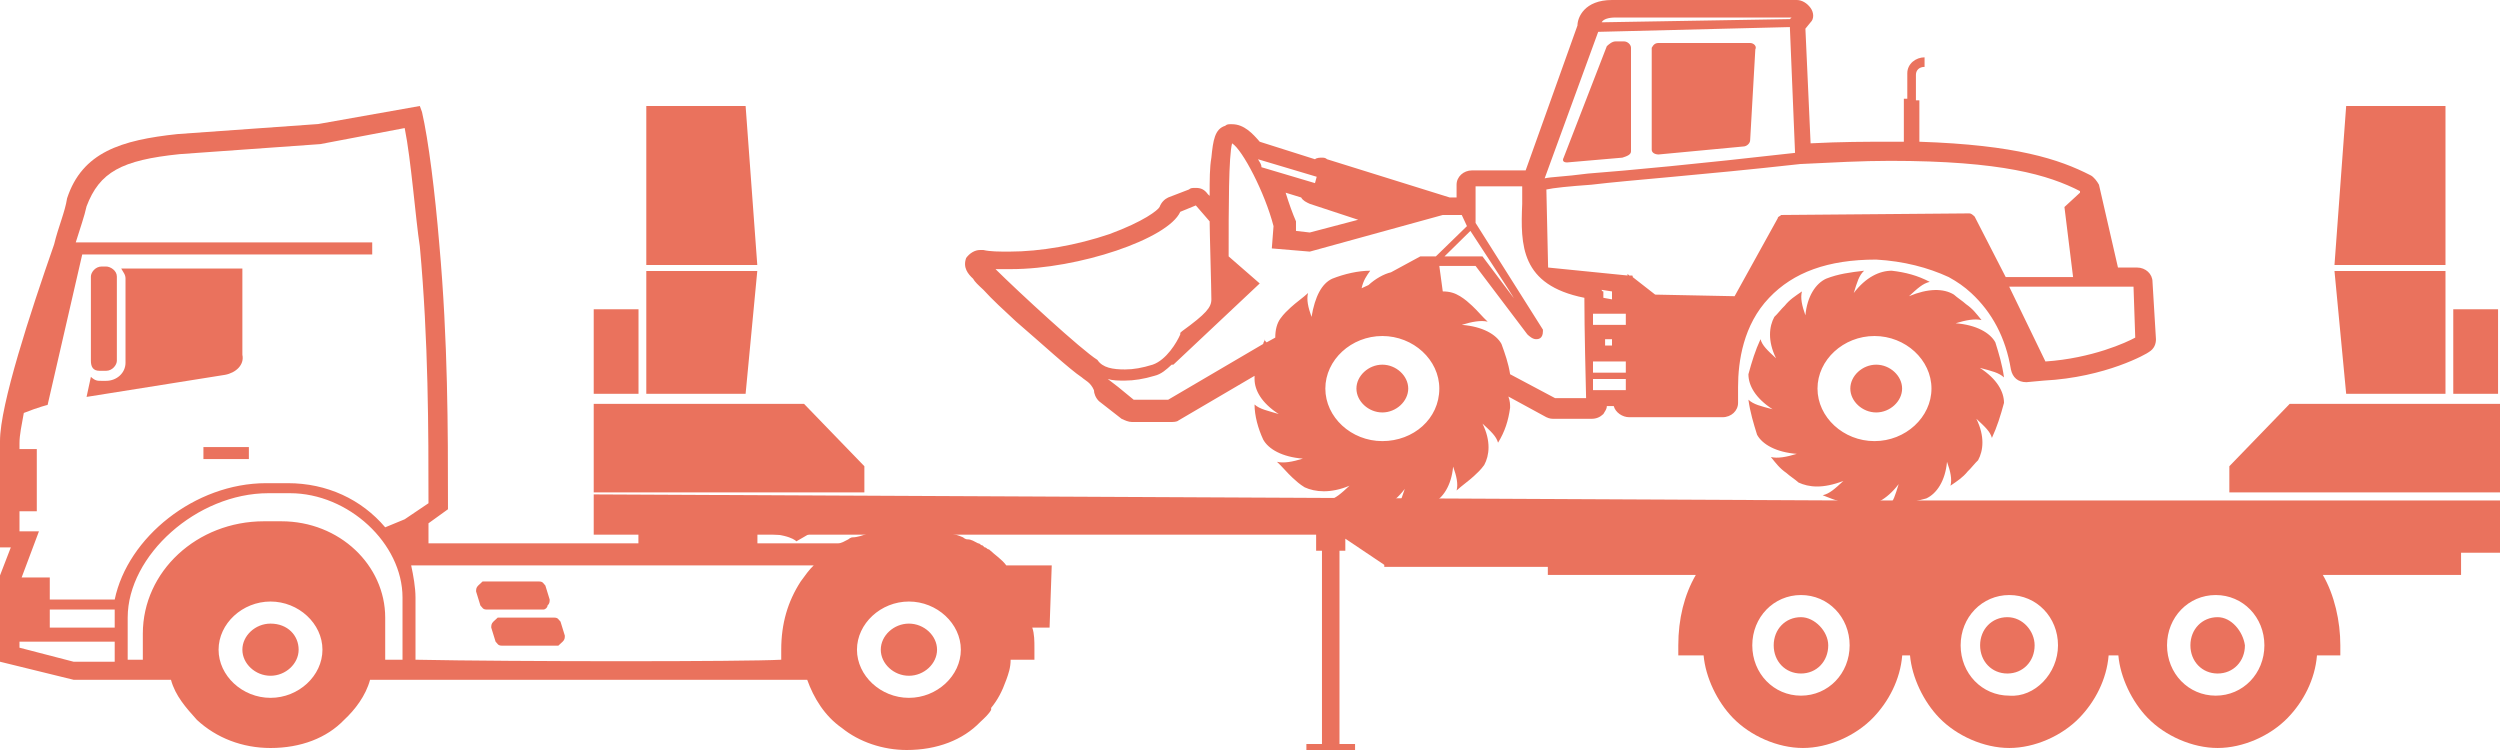 <svg width="160" height="48" viewBox="0 0 160 48" fill="none" xmlns="http://www.w3.org/2000/svg">
<path d="M117.007 41.302C117.007 42.333 116.259 43.105 115.262 43.105C114.265 43.105 113.517 42.333 113.517 41.302C113.517 40.272 114.265 39.499 115.262 39.499C116.134 39.499 117.007 40.401 117.007 41.302ZM128.471 39.499C127.475 39.499 126.727 40.272 126.727 41.302C126.727 42.333 127.475 43.105 128.471 43.105C129.468 43.105 130.216 42.333 130.216 41.302C130.216 40.401 129.468 39.499 128.471 39.499ZM141.93 39.499C140.933 39.499 140.186 40.272 140.186 41.302C140.186 42.333 140.933 43.105 141.93 43.105C142.927 43.105 143.675 42.333 143.675 41.302C143.55 40.401 142.803 39.499 141.93 39.499ZM117.754 32.029H160V35.377H157.508V36.794H148.66C149.407 38.082 149.781 39.757 149.781 41.302V41.946H148.286C148.161 43.492 147.414 44.909 146.417 45.939C145.295 47.098 143.55 47.871 141.93 47.871C140.31 47.871 138.566 47.098 137.444 45.939C136.447 44.909 135.699 43.363 135.575 41.946H134.952C134.827 43.492 134.079 44.909 133.082 45.939C131.961 47.098 130.216 47.871 128.596 47.871C126.976 47.871 125.231 47.098 124.11 45.939C123.113 44.909 122.365 43.363 122.241 41.946H121.742C121.617 43.492 120.87 44.909 119.873 45.939C118.751 47.098 117.007 47.871 115.387 47.871C113.766 47.871 112.022 47.098 110.9 45.939C109.903 44.909 109.156 43.363 109.031 41.946H107.411V41.302C107.411 39.628 107.785 38.082 108.532 36.794H99.061V36.279H88.594V36.15L86.101 34.476V35.249H85.727V47.614H86.724V48H83.609V47.614H84.606V35.249H84.232V34.218H37.998V31.642L117.754 32.029ZM118.377 41.302C118.377 39.499 117.007 38.082 115.262 38.082C113.517 38.082 112.146 39.499 112.146 41.302C112.146 43.105 113.517 44.522 115.262 44.522C117.007 44.522 118.377 43.105 118.377 41.302ZM131.712 41.302C131.712 39.499 130.341 38.082 128.596 38.082C126.851 38.082 125.481 39.499 125.481 41.302C125.481 43.105 126.851 44.522 128.596 44.522C130.216 44.651 131.712 43.105 131.712 41.302ZM144.921 41.302C144.921 39.499 143.55 38.082 141.806 38.082C140.061 38.082 138.69 39.499 138.69 41.302C138.69 43.105 140.061 44.522 141.806 44.522C143.55 44.522 144.921 43.105 144.921 41.302ZM55.32 29.839L51.457 25.846H37.998V31.513H55.32V29.839ZM48.466 17.345H41.363V25.202H47.719C47.719 25.202 48.466 17.345 48.466 17.345ZM47.719 6.784H41.363V16.959H48.466L47.719 6.784ZM40.865 19.793H37.998V25.202H40.865V19.793ZM142.678 29.839V31.513H160V25.846H146.541L142.678 29.839ZM156.511 25.202V17.345H149.407L150.155 25.202C150.155 25.202 156.511 25.202 156.511 25.202ZM156.511 6.784H150.155L149.407 16.959H156.511C156.511 16.959 156.511 6.784 156.511 6.784ZM157.009 19.793V25.202H159.875V19.793H157.009Z" fill="#EA725D"/>
<path d="M67.311 36.187H64.403C64.126 35.802 63.71 35.545 63.295 35.16C63.156 35.16 63.156 35.032 63.018 35.032L62.879 34.903C62.741 34.903 62.741 34.775 62.602 34.775C62.325 34.646 62.187 34.518 61.91 34.518C61.771 34.518 61.633 34.39 61.633 34.39C61.356 34.261 60.94 34.133 60.663 34.133C60.525 34.133 60.525 34.133 60.386 34.133C60.109 34.004 59.832 34.004 59.555 33.876C59.417 33.876 59.278 33.876 59.278 33.876C58.863 33.876 58.586 33.748 58.17 33.748C57.755 33.748 57.339 33.748 57.062 33.876C56.924 33.876 56.785 33.876 56.785 33.876C56.508 33.876 56.093 34.004 55.816 34.133C55.677 34.133 55.677 34.133 55.539 34.133C55.262 34.261 54.846 34.39 54.569 34.39C54.431 34.39 54.292 34.518 54.292 34.518C54.015 34.646 53.877 34.775 53.6 34.775C53.6 34.775 53.6 34.775 53.461 34.775H48.475V34.133C50.553 34.133 50.968 34.646 50.968 34.646L52.076 34.004C52.076 34.004 51.384 32.977 48.337 32.977H38.503V34.133H40.858V34.775H27.423V33.491L28.67 32.592V32.207C28.67 27.584 28.67 21.806 28.116 15.643C27.839 12.305 27.423 8.966 27.008 7.169L26.869 6.784L20.36 7.939L11.357 8.581C7.756 8.966 5.263 9.737 4.294 12.69C4.155 13.589 3.74 14.488 3.463 15.643C1.939 20.009 0 25.915 0 28.226V35.032H0.693L0 36.829V42.35L4.709 43.506H10.942C11.219 44.533 11.911 45.304 12.604 46.074C13.85 47.23 15.512 47.872 17.313 47.872C19.252 47.872 20.914 47.23 22.022 46.074C22.714 45.432 23.407 44.533 23.684 43.506H51.661C52.076 44.662 52.769 45.817 53.877 46.588C54.985 47.486 56.508 48 58.032 48C59.971 48 61.633 47.358 62.741 46.202C63.018 45.946 63.295 45.689 63.433 45.432C63.433 45.432 63.433 45.432 63.433 45.304C63.849 44.79 64.126 44.276 64.403 43.506C64.541 43.121 64.68 42.736 64.68 42.222H66.203V41.452C66.203 41.066 66.203 40.553 66.065 40.168H67.173L67.311 36.187ZM3.186 39.012H7.341C7.341 39.269 7.341 39.269 7.341 39.526V40.168H3.186V39.012ZM24.653 42.222V39.526C24.653 36.187 21.745 33.362 18.005 33.362H16.897C12.604 33.362 9.141 36.572 9.141 40.553V42.222H8.172V39.526C8.172 35.545 12.604 31.565 17.174 31.565H18.559C22.299 31.565 25.761 34.775 25.761 38.242V42.222C25.346 42.222 24.93 42.222 24.653 42.222ZM11.496 9.865L20.498 9.223L25.9 8.196C26.315 10.25 26.592 13.974 26.869 15.772C27.423 21.806 27.423 27.584 27.423 32.207L25.9 33.234L24.653 33.748C23.13 31.95 20.914 30.923 18.421 30.923H17.036C12.465 30.923 8.172 34.39 7.341 38.37H3.186V36.958H1.385L2.493 34.004H1.247V32.72H2.355V28.74H1.247V28.355C1.247 27.841 1.385 27.199 1.524 26.429C2.493 26.044 3.047 25.915 3.047 25.915L5.263 16.285H23.822V15.515H4.848C5.125 14.616 5.402 13.846 5.54 13.204C6.371 11.021 7.756 10.25 11.496 9.865ZM1.247 41.452V41.066H7.341V42.35H4.709L1.247 41.452ZM17.313 44.662C15.512 44.662 13.989 43.249 13.989 41.58C13.989 39.911 15.512 38.498 17.313 38.498C19.113 38.498 20.637 39.911 20.637 41.58C20.637 43.249 19.113 44.662 17.313 44.662ZM26.592 42.222V38.242C26.592 37.6 26.454 36.829 26.315 36.187H52.076C51.799 36.444 51.522 36.829 51.245 37.214C50.414 38.498 49.999 39.911 49.999 41.58V42.222C47.644 42.35 32.963 42.35 26.592 42.222ZM58.17 44.662C56.37 44.662 54.846 43.249 54.846 41.58C54.846 39.911 56.37 38.498 58.17 38.498C59.971 38.498 61.494 39.911 61.494 41.58C61.494 43.249 59.971 44.662 58.17 44.662ZM13.019 28.612H15.928V29.382H13.019V28.612ZM34.764 39.012H31.163C30.886 39.012 30.886 38.884 30.747 38.755L30.47 37.856C30.47 37.728 30.47 37.6 30.609 37.471C30.747 37.343 30.886 37.214 30.886 37.214H34.487C34.764 37.214 34.764 37.343 34.902 37.471L35.179 38.37C35.179 38.498 35.179 38.627 35.041 38.755C35.041 38.884 34.902 39.012 34.764 39.012ZM36.149 40.681C36.149 40.81 36.149 40.938 36.01 41.066C35.872 41.195 35.733 41.323 35.733 41.323H32.132C31.855 41.323 31.855 41.195 31.717 41.066L31.44 40.168C31.44 40.039 31.44 39.911 31.578 39.782C31.717 39.654 31.855 39.526 31.855 39.526H35.456C35.733 39.526 35.733 39.654 35.872 39.782L36.149 40.681ZM5.817 23.09V17.698C5.817 17.441 6.094 17.056 6.51 17.056H6.787C7.064 17.056 7.479 17.312 7.479 17.698V23.09C7.479 23.347 7.202 23.732 6.787 23.732H6.371C5.956 23.732 5.817 23.476 5.817 23.09ZM14.404 23.989L5.54 25.402L5.817 24.118C6.094 24.374 6.233 24.374 6.51 24.374H6.787C7.479 24.374 8.033 23.861 8.033 23.219V17.826C8.033 17.569 7.895 17.441 7.756 17.184H15.512V22.705C15.651 23.347 15.097 23.861 14.404 23.989ZM59.971 41.58C59.971 42.479 59.14 43.249 58.17 43.249C57.201 43.249 56.37 42.479 56.37 41.58C56.37 40.681 57.201 39.911 58.17 39.911C59.14 39.911 59.971 40.681 59.971 41.58ZM19.113 41.58C19.113 42.479 18.282 43.249 17.313 43.249C16.343 43.249 15.512 42.479 15.512 41.58C15.512 40.681 16.343 39.911 17.313 39.911C18.421 39.911 19.113 40.681 19.113 41.58Z" fill="#EA725D"/>
<path d="M104.384 9.682V3.058C104.384 2.854 104.163 2.65 103.942 2.65H103.389C103.168 2.65 102.947 2.854 102.836 2.956L100.074 10.09C99.963 10.294 100.074 10.396 100.295 10.396L103.831 10.09C104.163 9.988 104.384 9.886 104.384 9.682ZM106.152 2.752H112.01C112.231 2.752 112.452 2.956 112.341 3.159L112.01 8.969C112.01 9.173 111.789 9.376 111.567 9.376L106.152 9.886C105.931 9.886 105.71 9.784 105.71 9.58V3.058C105.821 2.854 105.931 2.752 106.152 2.752ZM121.072 17.326C120.298 17.326 119.414 17.734 118.641 18.753C118.862 18.039 118.972 17.632 119.304 17.326C118.42 17.428 117.646 17.53 116.872 17.836C116.209 18.141 115.657 18.957 115.546 20.18C115.325 19.568 115.215 19.059 115.325 18.651C114.883 18.957 114.551 19.16 114.22 19.568C113.999 19.772 113.778 20.078 113.557 20.282C113.225 20.893 113.115 21.81 113.667 22.931C113.115 22.422 112.783 22.116 112.673 21.708C112.341 22.422 112.12 23.135 111.899 23.951C111.899 24.664 112.341 25.479 113.446 26.193C112.673 25.989 112.231 25.887 111.899 25.581C112.01 26.397 112.231 27.11 112.452 27.823C112.783 28.435 113.667 28.945 114.994 29.047C114.33 29.25 113.778 29.352 113.336 29.25C113.667 29.658 113.888 29.964 114.33 30.27C114.551 30.473 114.883 30.677 115.104 30.881C115.767 31.187 116.651 31.289 117.978 30.779C117.425 31.289 117.093 31.595 116.651 31.696C117.425 32.002 118.199 32.308 119.083 32.41C119.856 32.41 120.741 32.002 121.514 30.983C121.293 31.696 121.183 32.104 120.851 32.41C121.735 32.308 122.509 32.104 123.282 31.9C123.946 31.595 124.498 30.779 124.609 29.556C124.83 30.168 124.94 30.677 124.83 31.085C125.272 30.779 125.603 30.575 125.935 30.168C126.156 29.964 126.377 29.658 126.598 29.454C126.93 28.843 127.04 27.925 126.488 26.804C127.04 27.314 127.372 27.62 127.482 28.027C127.814 27.314 128.035 26.601 128.256 25.785C128.256 25.072 127.814 24.256 126.709 23.543C127.482 23.747 127.924 23.849 128.256 24.154C128.145 23.339 127.924 22.626 127.703 21.912C127.372 21.301 126.488 20.791 125.161 20.689C125.824 20.485 126.377 20.384 126.819 20.485C126.488 20.078 126.266 19.772 125.824 19.466C125.603 19.262 125.272 19.059 125.051 18.855C124.388 18.447 123.393 18.447 122.177 18.957C122.73 18.447 123.061 18.141 123.503 18.039C122.73 17.632 121.956 17.428 121.072 17.326ZM119.967 21.505C121.956 21.505 123.614 23.033 123.614 24.868C123.614 26.702 121.956 28.231 119.967 28.231C117.978 28.231 116.32 26.702 116.32 24.868C116.32 23.033 117.978 21.505 119.967 21.505ZM118.42 24.868C118.42 24.053 119.193 23.339 120.077 23.339C120.962 23.339 121.735 24.053 121.735 24.868C121.735 25.683 120.962 26.397 120.077 26.397C119.193 26.397 118.42 25.683 118.42 24.868ZM86.811 24.868C86.811 24.053 87.585 23.339 88.469 23.339C89.353 23.339 90.127 24.053 90.127 24.868C90.127 25.683 89.353 26.397 88.469 26.397C87.585 26.397 86.811 25.683 86.811 24.868ZM137.981 21.708C137.981 22.014 137.871 22.32 137.539 22.524C137.429 22.626 134.776 24.154 130.798 24.358L129.693 24.46C129.14 24.46 128.808 24.154 128.698 23.645C128.366 21.607 127.482 19.976 126.156 18.753C125.714 18.345 125.272 18.039 124.719 17.734C123.393 17.122 121.846 16.715 120.077 16.613C116.983 16.613 114.773 17.428 113.225 19.059C111.567 20.791 111.236 23.135 111.236 24.766C111.236 24.97 111.236 25.683 111.236 25.785C111.236 26.295 110.794 26.702 110.241 26.702H104.273C103.831 26.702 103.389 26.397 103.279 25.989H102.836C102.836 26.193 102.726 26.295 102.615 26.499C102.394 26.702 102.173 26.804 101.842 26.804H99.521C99.3 26.804 99.189 26.804 98.968 26.702L96.537 25.378C96.647 25.683 96.647 25.887 96.647 26.091C96.537 26.906 96.316 27.62 95.874 28.333C95.763 27.925 95.432 27.62 94.879 27.11C95.432 28.231 95.321 29.148 94.99 29.76C94.769 30.066 94.548 30.27 94.327 30.473C93.995 30.779 93.553 31.085 93.221 31.391C93.332 30.983 93.221 30.473 93 29.862C92.89 31.085 92.337 31.9 91.674 32.206C90.9 32.512 90.016 32.715 89.243 32.715C89.574 32.41 89.685 31.9 89.906 31.289C89.132 32.308 88.248 32.715 87.474 32.715C86.59 32.614 85.817 32.41 85.043 32.002C85.485 31.9 85.817 31.595 86.369 31.085C85.153 31.595 84.159 31.492 83.496 31.187C83.164 30.983 82.943 30.779 82.722 30.575C82.391 30.27 82.059 29.862 81.727 29.556C82.169 29.658 82.722 29.556 83.385 29.352C82.059 29.25 81.175 28.741 80.843 28.129C80.512 27.416 80.291 26.601 80.291 25.887C80.622 26.193 81.175 26.295 81.838 26.499C80.733 25.785 80.291 24.97 80.291 24.256C80.291 24.154 80.291 24.154 80.291 24.053L75.428 26.906C75.317 27.008 75.096 27.008 74.875 27.008H72.444C72.223 27.008 72.002 26.906 71.781 26.804L70.344 25.683C70.123 25.479 70.012 25.174 70.012 24.97C69.791 24.46 69.46 24.358 69.239 24.154C68.465 23.645 66.586 21.912 65.039 20.587C64.266 19.874 63.492 19.16 62.939 18.549C62.608 18.243 62.387 18.039 62.276 17.836C61.945 17.53 61.613 17.122 61.834 16.511C62.055 16.205 62.387 16.001 62.718 16.001C62.829 16.001 62.829 16.001 62.939 16.001C63.381 16.103 63.934 16.103 64.597 16.103C66.586 16.103 68.907 15.695 71.007 14.982C73.218 14.166 74.102 13.453 74.212 13.249C74.323 12.944 74.544 12.74 74.765 12.638L76.091 12.128C76.201 12.026 76.312 12.026 76.533 12.026C76.865 12.026 77.086 12.128 77.307 12.434L77.417 12.536C77.417 11.517 77.417 10.701 77.528 10.09C77.638 8.969 77.749 8.255 78.412 8.051C78.522 7.95 78.633 7.95 78.743 7.95C78.743 7.95 78.743 7.95 78.854 7.95C79.628 7.95 80.18 8.561 80.622 9.071L84.159 10.192C84.269 10.09 84.49 10.09 84.601 10.09C84.711 10.09 84.822 10.09 84.933 10.192L92.779 12.638H93.221C93.221 12.332 93.221 12.026 93.221 11.822C93.221 11.313 93.663 10.905 94.216 10.905H97.532H97.642L100.958 1.631C100.958 1.121 101.4 0 103.168 0H114.994C115.325 0 115.657 0.204 115.878 0.51C116.099 0.815 116.099 1.223 115.878 1.427L115.546 1.835L115.878 9.173C117.867 9.071 119.414 9.071 120.851 9.071C121.183 9.071 121.514 9.071 121.846 9.071V6.319H122.067V4.688C122.067 4.077 122.619 3.669 123.172 3.669V4.281C122.84 4.281 122.619 4.484 122.619 4.79V6.421H122.84V9.071C129.029 9.274 131.792 10.192 133.782 11.211C134.003 11.313 134.224 11.619 134.334 11.822L135.55 17.122H136.766C137.318 17.122 137.76 17.53 137.76 18.039L137.981 21.708ZM102.505 1.427L114.551 1.223L114.662 1.121H103.389C102.947 1.121 102.615 1.223 102.505 1.427ZM98.858 11.415C99.3 11.313 100.074 11.313 101.621 11.109C104.273 10.905 108.583 10.498 114.883 9.784L114.551 1.733L102.284 2.038L98.858 11.415ZM94.106 14.778L92.448 16.409H94.879L96.868 19.059C96.979 19.16 94.106 14.778 94.106 14.778ZM82.943 14.472V14.778L83.827 14.88L86.922 14.065L83.827 13.046C83.606 12.944 83.385 12.842 83.275 12.638L82.28 12.332C82.501 13.046 82.722 13.657 82.943 14.166C82.943 14.268 82.943 14.37 82.943 14.472ZM80.512 10.192C80.622 10.396 80.733 10.498 80.733 10.701L84.159 11.72L84.269 11.313L80.512 10.192ZM72.002 23.645C72.554 23.645 73.107 23.543 73.77 23.339C74.654 23.033 75.317 21.912 75.538 21.403V21.301L75.649 21.199C77.196 20.078 77.528 19.67 77.528 19.16C77.528 18.549 77.417 14.778 77.417 14.166L76.533 13.147L75.538 13.555C74.765 15.288 69.018 17.224 64.707 17.224C64.376 17.224 64.044 17.224 63.713 17.224C65.15 18.651 69.239 22.422 70.234 23.033C70.565 23.543 71.228 23.645 72.002 23.645ZM85.264 17.836C86.038 17.53 86.922 17.326 87.695 17.326C87.474 17.632 87.253 17.938 87.143 18.447L87.585 18.243C88.027 17.836 88.58 17.53 89.022 17.428L90.9 16.409H91.895L93.885 14.472L93.553 13.759H92.337L83.827 16.103L81.396 15.899L81.506 14.472C80.954 12.332 79.517 9.58 78.854 9.173C78.633 9.988 78.633 13.249 78.633 16.409L80.622 18.141L75.096 23.339H74.986C74.654 23.645 74.323 23.951 73.881 24.053C73.218 24.256 72.554 24.358 72.002 24.358C71.56 24.358 71.228 24.358 70.897 24.256L71.56 24.766L72.554 25.581H74.765L80.843 22.014C80.843 21.912 80.954 21.81 80.954 21.708C80.954 21.81 80.954 21.81 81.064 21.912L81.617 21.607C81.617 21.097 81.727 20.689 81.948 20.384C82.169 20.078 82.391 19.874 82.612 19.67C82.943 19.364 83.385 19.059 83.717 18.753C83.606 19.16 83.717 19.67 83.938 20.282C84.159 18.957 84.601 18.141 85.264 17.836ZM92.116 24.868C92.116 23.033 90.458 21.505 88.469 21.505C86.48 21.505 84.822 23.033 84.822 24.868C84.822 26.702 86.48 28.231 88.469 28.231C90.458 28.231 92.116 26.804 92.116 24.868ZM101.51 25.479C101.4 20.995 101.4 19.568 101.4 19.059C97.311 18.243 97.311 15.695 97.421 13.046C97.421 12.638 97.421 12.332 97.421 11.924H94.437C94.437 12.23 94.437 12.842 94.437 14.166V14.268L98.747 21.097V21.199C98.747 21.708 98.416 21.708 98.305 21.708C98.084 21.708 97.863 21.505 97.753 21.403L94.437 17.02H92.116L92.337 18.651C92.779 18.651 93.111 18.753 93.442 18.957C93.774 19.16 93.995 19.364 94.216 19.568C94.548 19.874 94.879 20.282 95.211 20.587C94.769 20.485 94.216 20.587 93.553 20.791C94.879 20.893 95.763 21.403 96.095 22.014C96.316 22.626 96.537 23.237 96.647 23.951L99.521 25.479H101.51ZM104.052 24.256H101.952C101.952 24.46 101.952 24.766 101.952 24.97H104.052V24.256ZM104.052 23.135H101.952C101.952 23.339 101.952 23.645 101.952 23.849H104.052V23.135ZM102.726 22.116H103.168V21.708H102.726C102.726 21.81 102.726 22.014 102.726 22.116ZM104.052 20.078H101.952C101.952 20.282 101.952 20.587 101.952 20.791H104.052V20.078ZM102.615 19.059L103.168 19.16V18.651L102.505 18.549C102.505 18.549 102.505 18.651 102.615 18.651C102.615 18.753 102.615 18.957 102.615 19.059ZM128.366 17.734H132.677L132.124 13.249L133.119 12.332V12.23C131.129 11.211 128.145 10.294 120.962 10.294C119.193 10.294 117.314 10.396 115.215 10.498C108.805 11.211 104.384 11.517 101.842 11.822C100.405 11.924 99.41 12.026 98.968 12.128L99.079 17.122L104.163 17.632V17.53L104.273 17.632H104.384C104.494 17.632 104.494 17.632 104.494 17.734L105.931 18.855L111.015 18.957L113.778 13.963C113.778 13.861 113.888 13.861 113.999 13.759L126.045 13.657C126.156 13.657 126.266 13.759 126.377 13.861L128.366 17.734ZM136.655 21.607L136.545 18.345H128.587L130.908 23.135C133.892 22.931 136.103 21.912 136.655 21.607Z" fill="#EA725D"/>
</svg>
